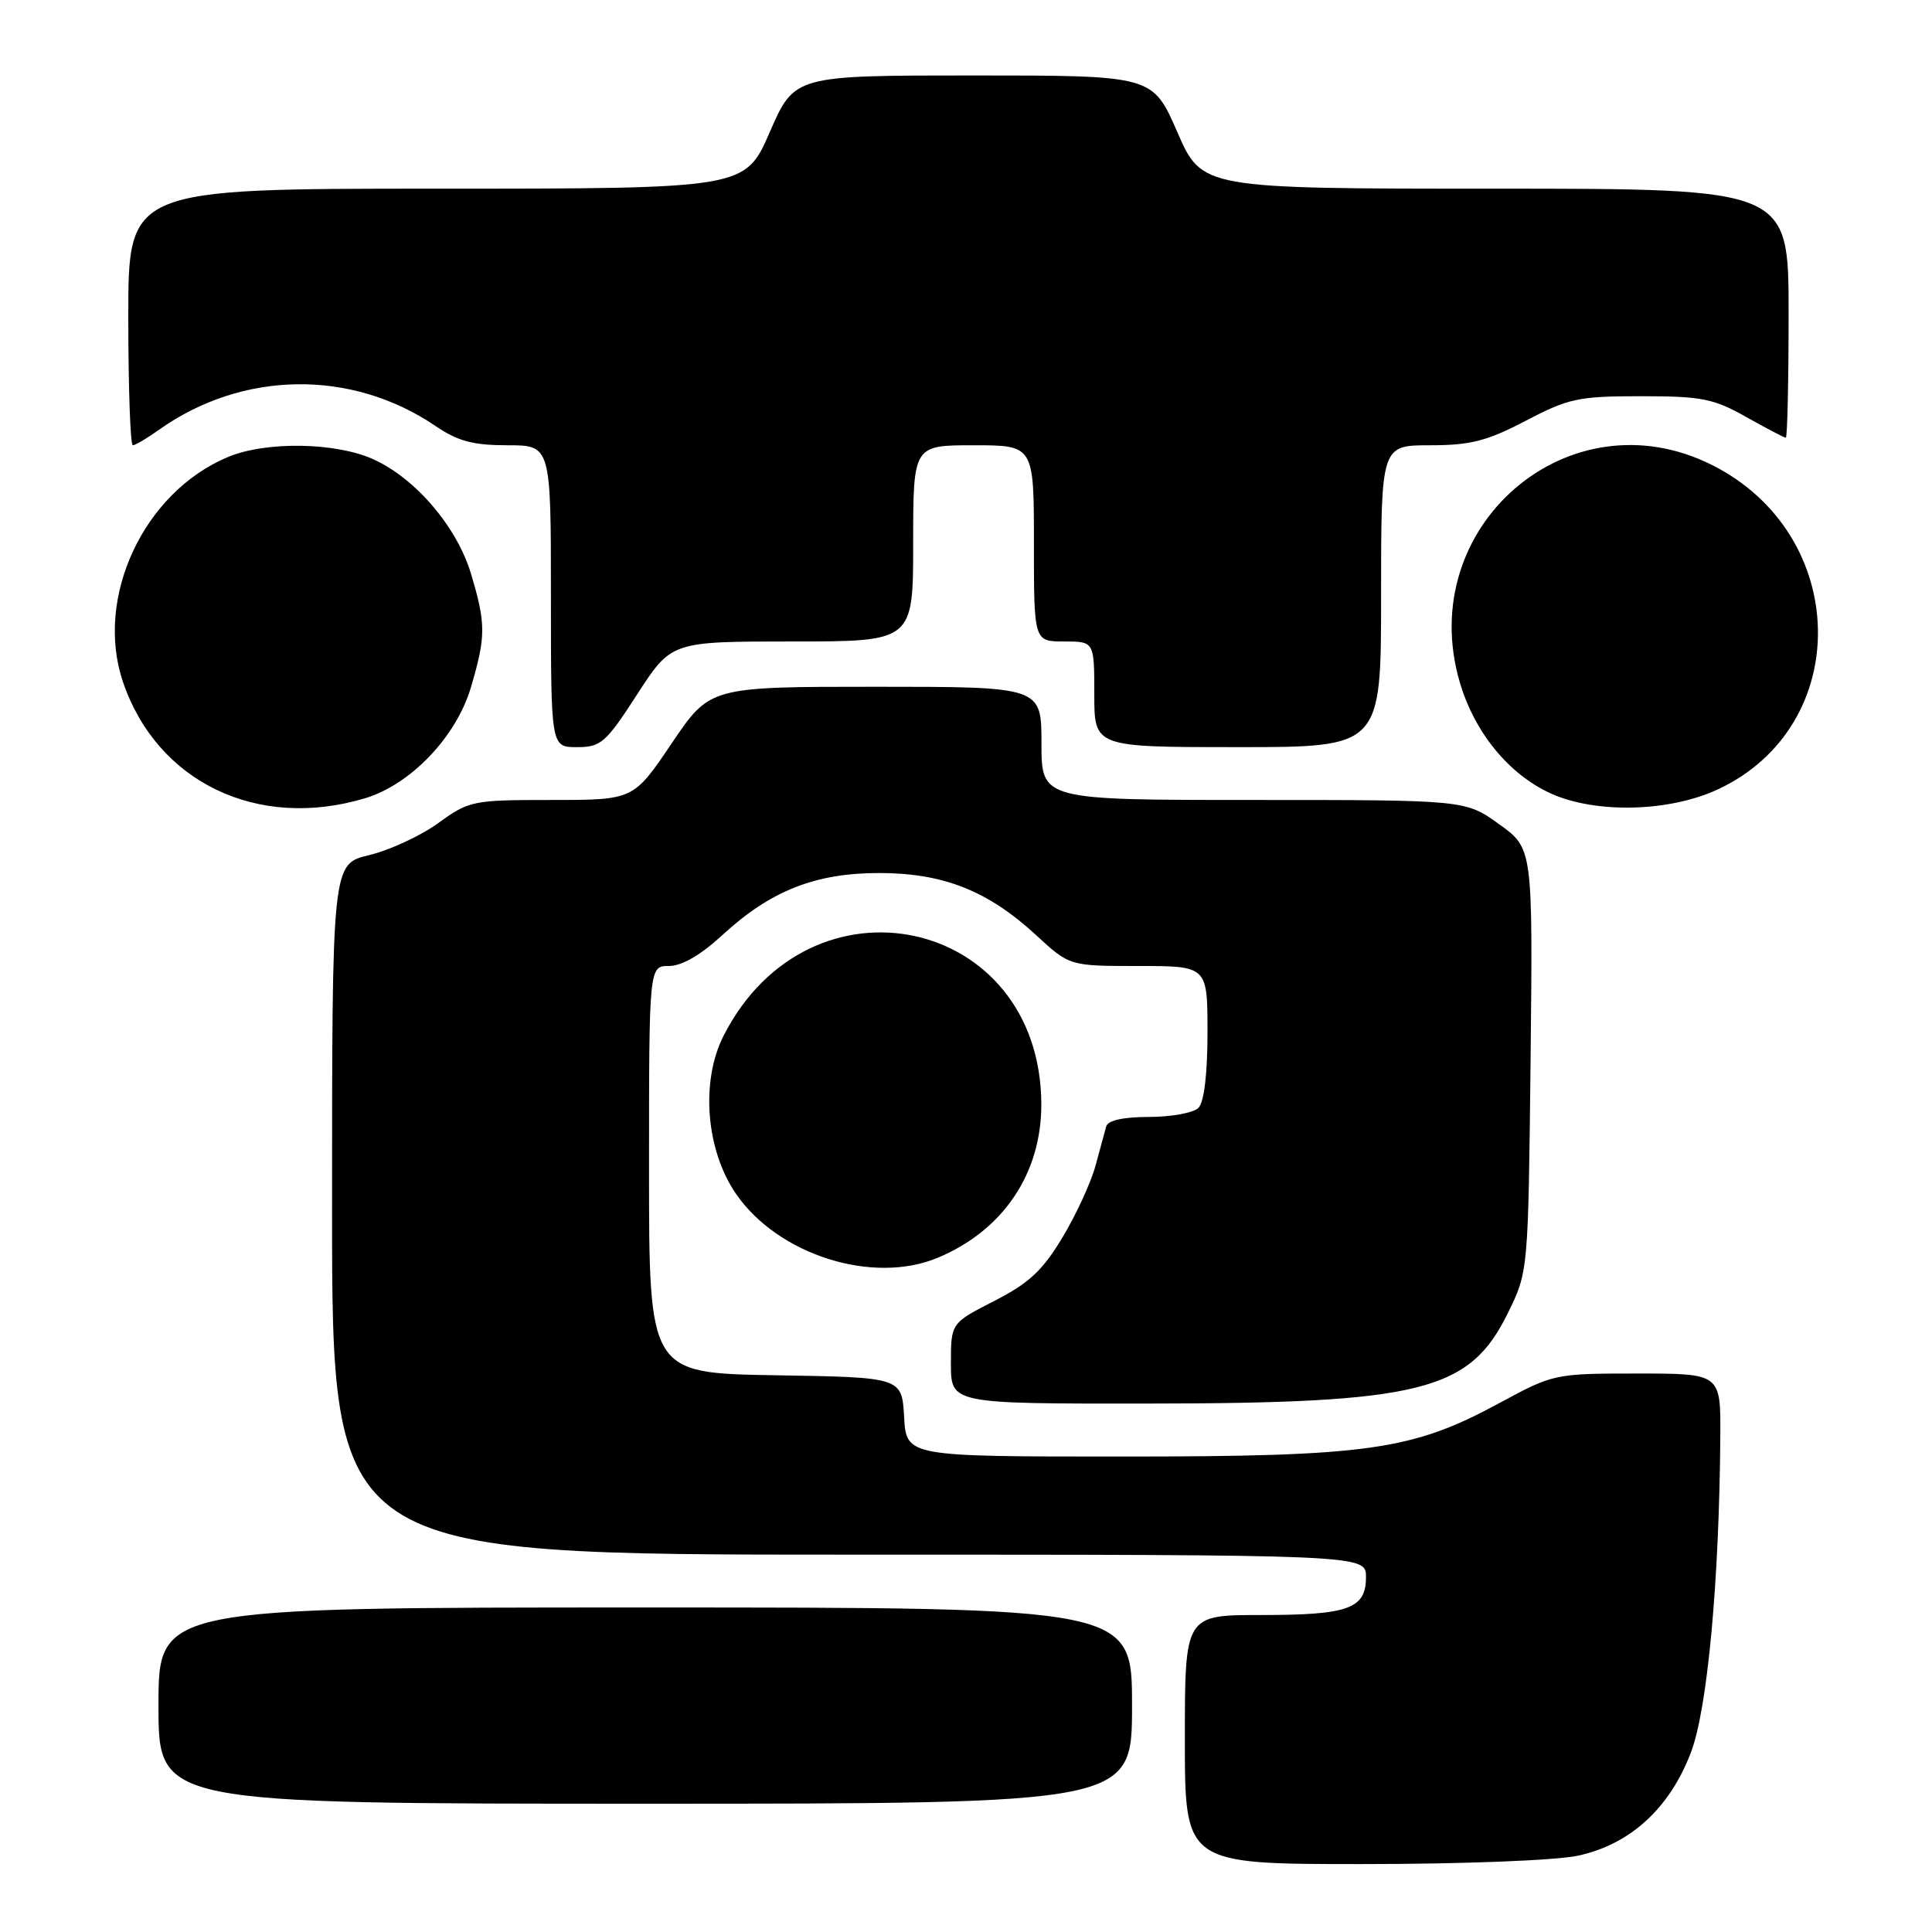 <?xml version="1.0" encoding="UTF-8" standalone="no"?>
<!DOCTYPE svg PUBLIC "-//W3C//DTD SVG 1.1//EN" "http://www.w3.org/Graphics/SVG/1.1/DTD/svg11.dtd" >
<svg xmlns="http://www.w3.org/2000/svg" xmlns:xlink="http://www.w3.org/1999/xlink" version="1.1" viewBox="0 0 256 256">
 <g >
 <path fill="currentColor"
d=" M 209.07 245.89 C 216.00 244.41 221.25 239.61 224.07 232.17 C 226.25 226.41 227.82 209.51 227.95 190.25 C 228.00 182.00 228.00 182.00 216.95 182.00 C 206.01 182.00 205.84 182.04 198.70 185.90 C 187.10 192.19 181.38 193.00 148.60 193.00 C 120.10 193.00 120.10 193.00 119.80 187.75 C 119.50 182.50 119.50 182.50 102.75 182.23 C 86.00 181.95 86.00 181.95 86.00 154.98 C 86.00 128.00 86.00 128.00 88.64 128.00 C 90.34 128.00 92.86 126.54 95.71 123.91 C 102.10 118.02 108.03 115.68 116.50 115.68 C 124.97 115.68 130.90 118.02 137.29 123.91 C 141.72 128.00 141.72 128.00 150.86 128.00 C 160.00 128.00 160.00 128.00 160.00 136.80 C 160.00 142.31 159.55 146.05 158.80 146.80 C 158.14 147.46 155.20 148.00 152.27 148.00 C 148.86 148.00 146.81 148.45 146.58 149.25 C 146.39 149.94 145.74 152.30 145.15 154.50 C 144.55 156.70 142.59 160.96 140.78 163.97 C 138.15 168.35 136.35 170.03 131.75 172.38 C 126.00 175.32 126.00 175.32 126.00 180.66 C 126.00 186.00 126.00 186.00 151.75 185.98 C 188.30 185.96 194.71 184.36 199.79 174.01 C 202.50 168.50 202.50 168.50 202.81 140.46 C 203.11 112.42 203.11 112.42 198.64 109.21 C 194.17 106.00 194.17 106.00 166.09 106.00 C 138.00 106.00 138.00 106.00 138.00 98.50 C 138.00 91.00 138.00 91.00 116.03 91.00 C 94.06 91.00 94.06 91.00 89.00 98.50 C 83.94 106.00 83.94 106.00 73.12 106.00 C 62.63 106.00 62.17 106.09 58.06 109.07 C 55.73 110.76 51.61 112.66 48.91 113.31 C 44.00 114.47 44.00 114.47 44.00 160.24 C 44.00 206.00 44.00 206.00 112.50 206.00 C 181.00 206.00 181.00 206.00 181.00 208.96 C 181.00 213.17 178.71 214.00 167.07 214.00 C 157.00 214.00 157.00 214.00 157.00 230.50 C 157.00 247.00 157.00 247.00 180.45 247.00 C 193.83 247.00 206.12 246.52 209.07 245.89 Z  M 150.00 226.00 C 150.00 213.00 150.00 213.00 85.50 213.00 C 21.00 213.00 21.00 213.00 21.00 226.00 C 21.00 239.00 21.00 239.00 85.50 239.00 C 150.00 239.00 150.00 239.00 150.00 226.00 Z  M 124.28 166.65 C 132.94 163.02 138.01 155.48 137.98 146.29 C 137.88 121.41 107.31 114.83 95.89 137.22 C 92.80 143.27 93.53 152.42 97.55 158.23 C 103.15 166.31 115.68 170.26 124.28 166.65 Z  M 48.35 105.78 C 54.42 103.96 60.46 97.64 62.40 91.07 C 64.39 84.33 64.39 82.68 62.44 76.12 C 60.59 69.87 55.12 63.43 49.50 60.87 C 44.53 58.60 35.25 58.45 30.22 60.55 C 19.02 65.22 12.50 79.20 16.30 90.38 C 20.83 103.65 34.12 110.04 48.35 105.78 Z  M 227.62 104.60 C 245.69 96.18 245.20 70.75 226.78 61.58 C 207.87 52.15 187.43 69.77 193.41 90.34 C 195.35 97.02 199.91 102.60 205.49 105.14 C 211.43 107.83 221.17 107.60 227.62 104.60 Z  M 84.43 92.00 C 88.96 85.00 88.96 85.00 104.98 85.00 C 121.00 85.00 121.00 85.00 121.00 72.00 C 121.00 59.00 121.00 59.00 129.00 59.00 C 137.00 59.00 137.00 59.00 137.00 72.00 C 137.00 85.00 137.00 85.00 141.00 85.00 C 145.00 85.00 145.00 85.00 145.00 92.00 C 145.00 99.00 145.00 99.00 164.00 99.00 C 183.00 99.00 183.00 99.00 183.00 79.00 C 183.00 59.00 183.00 59.00 189.49 59.00 C 194.86 59.00 197.03 58.44 202.18 55.75 C 207.85 52.78 209.16 52.50 217.44 52.50 C 225.47 52.50 227.05 52.81 231.38 55.25 C 234.06 56.76 236.42 58.00 236.63 58.00 C 236.83 58.00 237.00 50.58 237.00 41.50 C 237.00 25.00 237.00 25.00 198.14 25.00 C 159.27 25.00 159.27 25.00 156.00 17.50 C 152.73 10.00 152.73 10.00 129.00 10.00 C 105.27 10.00 105.27 10.00 102.00 17.50 C 98.73 25.00 98.73 25.00 57.86 25.00 C 17.00 25.00 17.00 25.00 17.00 42.00 C 17.00 51.35 17.27 59.00 17.60 59.00 C 17.92 59.00 19.47 58.09 21.02 56.98 C 32.11 49.09 46.57 48.88 57.71 56.45 C 60.66 58.46 62.70 59.00 67.23 59.00 C 73.00 59.00 73.00 59.00 73.00 79.00 C 73.00 99.00 73.00 99.00 76.45 99.00 C 79.63 99.00 80.27 98.44 84.43 92.00 Z "/>
</g>
</svg>